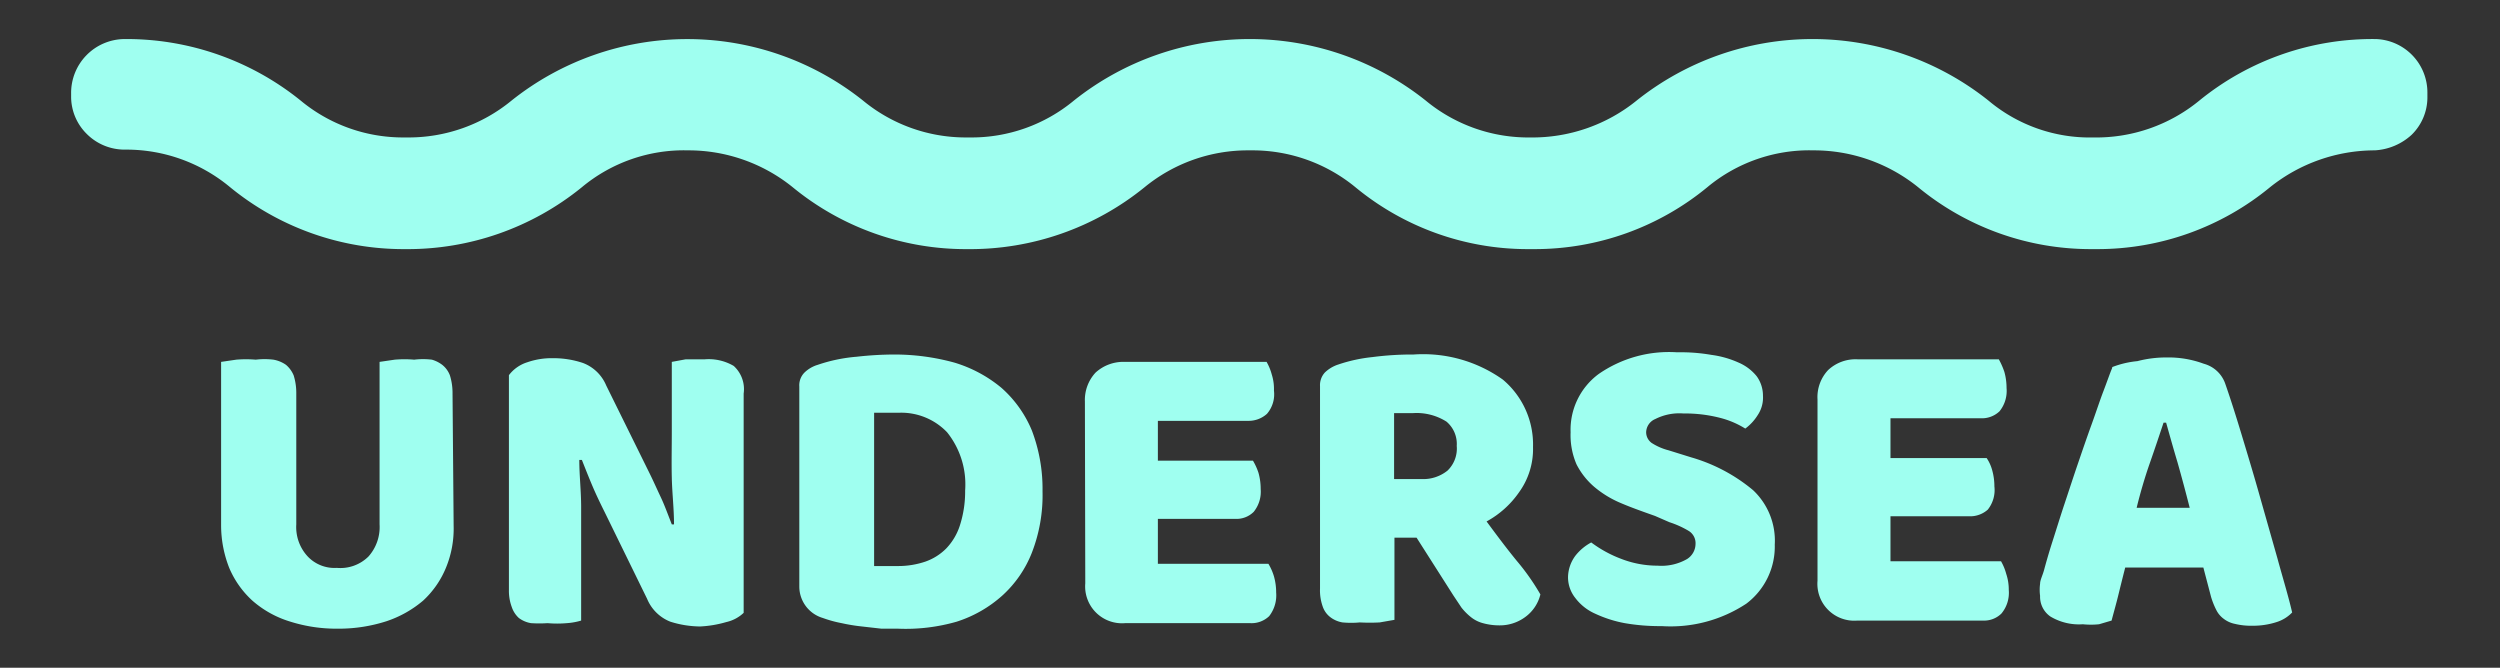 <svg id="Layer_1" data-name="Layer 1" xmlns="http://www.w3.org/2000/svg" viewBox="0 0 67.84 18.12"><rect x="0" y="0" width="67.84" height="18.12" fill="#333333" stroke="none"/><defs><style>.cls-1{fill:#9ffff0;}</style></defs><path id="Path_516" data-name="Path 516" class="cls-1" d="M12.31,14.27a2.78,2.78,0,0,1-.21,1.14,2.51,2.51,0,0,1-.62.89,3,3,0,0,1-1,.56,4.23,4.23,0,0,1-1.32.2,4.17,4.17,0,0,1-1.31-.2,2.77,2.77,0,0,1-1-.56,2.54,2.54,0,0,1-.63-.89A3.16,3.16,0,0,1,6,14.27V9.82l.41-.06a3.15,3.15,0,0,1,.53,0,2,2,0,0,1,.48,0,.85.85,0,0,1,.34.14.75.75,0,0,1,.21.29,1.61,1.61,0,0,1,.07.49v3.55a1.17,1.17,0,0,0,.31.87,1,1,0,0,0,.79.31A1.08,1.08,0,0,0,10,15.1a1.2,1.2,0,0,0,.3-.87V9.82l.41-.06a3.08,3.08,0,0,1,.53,0,2,2,0,0,1,.48,0A.85.85,0,0,1,12,9.9a.66.66,0,0,1,.21.29,1.61,1.61,0,0,1,.07.49Zm7.87,2.36a1,1,0,0,1-.47.25A3.06,3.06,0,0,1,19,17a2.75,2.75,0,0,1-.81-.13,1.13,1.13,0,0,1-.63-.62l-1.15-2.35c-.12-.24-.23-.47-.32-.68s-.19-.46-.3-.74h-.07c0,.42.05.85.05,1.28s0,.86,0,1.28v1.8a1.78,1.78,0,0,1-.39.07,3,3,0,0,1-.52,0,3.4,3.4,0,0,1-.45,0,.75.75,0,0,1-.33-.14.7.7,0,0,1-.19-.29,1.26,1.26,0,0,1-.08-.47V10.18a1,1,0,0,1,.5-.35A2,2,0,0,1,15,9.72a2.51,2.51,0,0,1,.82.13,1.11,1.11,0,0,1,.63.61l1.16,2.35c.12.24.22.47.32.68s.19.46.3.74h.06c0-.42-.05-.84-.06-1.26s0-.84,0-1.26V9.82l.38-.07.52,0a1.34,1.34,0,0,1,.78.18.85.85,0,0,1,.27.75Zm3.54-1.27.31,0,.35,0a2.28,2.28,0,0,0,.73-.12,1.49,1.49,0,0,0,.57-.36,1.62,1.62,0,0,0,.37-.63,3,3,0,0,0,.14-.94,2.26,2.26,0,0,0-.49-1.58,1.72,1.72,0,0,0-1.3-.53l-.33,0c-.12,0-.23,0-.35,0Zm.65,1.7h-.45L23.39,17a4.85,4.85,0,0,1-.55-.09,3.23,3.23,0,0,1-.51-.14.89.89,0,0,1-.64-.85V10.49a.49.49,0,0,1,.14-.38.88.88,0,0,1,.36-.21,4.35,4.35,0,0,1,1.06-.22,9.34,9.34,0,0,1,1-.06,6.13,6.13,0,0,1,1.65.22,3.63,3.63,0,0,1,1.27.68A3.15,3.15,0,0,1,28,11.68a4.45,4.45,0,0,1,.29,1.65A4.31,4.31,0,0,1,28,15a3.1,3.1,0,0,1-.8,1.16,3.4,3.4,0,0,1-1.24.71A5,5,0,0,1,24.37,17.06Zm5.07-6.16a1.09,1.09,0,0,1,.29-.79,1.12,1.12,0,0,1,.8-.29h3.84a1.43,1.43,0,0,1,.14.34,1.3,1.3,0,0,1,.06.44.81.81,0,0,1-.19.63.74.74,0,0,1-.51.19H31.42V12.5H34a1.66,1.66,0,0,1,.15.33,1.61,1.61,0,0,1,.06.44.87.87,0,0,1-.19.62.66.66,0,0,1-.5.19H31.42V15.3h3a1.47,1.47,0,0,1,.15.34,1.61,1.61,0,0,1,.06.44.92.92,0,0,1-.19.64.69.69,0,0,1-.51.19h-3.4a1,1,0,0,1-1.08-1.08Zm8.4,3.69v2.23l-.4.07a4.9,4.9,0,0,1-.54,0,2.49,2.49,0,0,1-.47,0,.74.74,0,0,1-.34-.15.61.61,0,0,1-.2-.29,1.3,1.3,0,0,1-.07-.48V10.48a.51.51,0,0,1,.13-.37.94.94,0,0,1,.37-.22,4.2,4.2,0,0,1,.92-.2,8.32,8.32,0,0,1,1.12-.07,3.73,3.73,0,0,1,2.42.68,2.3,2.3,0,0,1,.82,1.83,2,2,0,0,1-.38,1.23,2.56,2.56,0,0,1-.88.79c.28.38.55.74.82,1.07a6.23,6.23,0,0,1,.64.91,1.07,1.07,0,0,1-.42.62,1.16,1.16,0,0,1-.7.22,1.67,1.67,0,0,1-.44-.06.88.88,0,0,1-.32-.16,1.6,1.6,0,0,1-.26-.26l-.22-.33-1-1.57ZM38.58,13a1.05,1.05,0,0,0,.7-.23.83.83,0,0,0,.25-.67.79.79,0,0,0-.28-.66,1.52,1.52,0,0,0-.9-.23h-.28l-.24,0V13Zm6.33,1c-.34-.12-.65-.23-.93-.35a2.78,2.78,0,0,1-.72-.44,2,2,0,0,1-.48-.61,2,2,0,0,1-.16-.87,1.88,1.88,0,0,1,.76-1.58,3.35,3.35,0,0,1,2.13-.59,4.86,4.86,0,0,1,.93.07,2.63,2.63,0,0,1,.74.21,1.28,1.28,0,0,1,.49.37.9.9,0,0,1,.17.53.85.85,0,0,1-.14.52,1.33,1.33,0,0,1-.34.37,2.41,2.41,0,0,0-.68-.29,3.81,3.81,0,0,0-1-.12,1.44,1.44,0,0,0-.76.15.4.4,0,0,0-.25.36.36.36,0,0,0,.15.29,1.57,1.57,0,0,0,.46.2l.61.19a4.61,4.61,0,0,1,1.68.89,1.88,1.88,0,0,1,.59,1.48,1.94,1.94,0,0,1-.77,1.6,3.73,3.73,0,0,1-2.3.61,5.51,5.51,0,0,1-1-.08,3.33,3.33,0,0,1-.81-.26,1.36,1.36,0,0,1-.53-.42.9.9,0,0,1-.2-.57,1,1,0,0,1,.2-.58,1.36,1.36,0,0,1,.43-.36,3.27,3.27,0,0,0,.8.44,2.73,2.73,0,0,0,1,.19,1.39,1.39,0,0,0,.8-.18.49.49,0,0,0,.23-.41.39.39,0,0,0-.18-.35,2.53,2.53,0,0,0-.53-.24Zm4.41-3.16a1.07,1.07,0,0,1,.29-.8,1.09,1.09,0,0,1,.79-.29h3.84a2.07,2.07,0,0,1,.15.34,1.61,1.61,0,0,1,.06.44.88.88,0,0,1-.19.63.69.69,0,0,1-.51.19H51.3v1.08h2.61a1.09,1.09,0,0,1,.15.33,1.61,1.61,0,0,1,.06.44.85.85,0,0,1-.18.63.72.72,0,0,1-.5.18H51.3v1.22h3a1.43,1.43,0,0,1,.14.34,1.35,1.35,0,0,1,.07.44.88.88,0,0,1-.2.64.67.67,0,0,1-.5.19H50.4a1,1,0,0,1-1.08-1.08Zm8-.88A2.54,2.54,0,0,1,58,9.8a3.08,3.08,0,0,1,.8-.1,2.75,2.75,0,0,1,1,.17.85.85,0,0,1,.58.53c.14.4.29.87.45,1.4s.33,1.09.49,1.66l.48,1.69c.15.55.29,1,.4,1.47a1,1,0,0,1-.42.26,2.07,2.07,0,0,1-.66.1,1.83,1.83,0,0,1-.47-.05.73.73,0,0,1-.31-.14.66.66,0,0,1-.2-.24A2.09,2.09,0,0,1,60,16.2l-.21-.8H57.67q-.09.35-.18.72c-.06.25-.13.49-.19.72l-.34.1a2.18,2.18,0,0,1-.44,0,1.51,1.51,0,0,1-.88-.21.65.65,0,0,1-.28-.56,1.24,1.24,0,0,1,0-.33c0-.1.07-.23.11-.38s.13-.47.23-.78.2-.64.32-1,.24-.73.37-1.11.25-.73.37-1.06.22-.64.32-.9.17-.47.23-.61Zm1.39,1.51c-.11.33-.23.69-.37,1.09s-.26.81-.36,1.22h1.44q-.16-.63-.33-1.23c-.12-.4-.22-.76-.31-1.08Z"/><path class="cls-1" d="M64.48,1.06a7.44,7.44,0,0,0-4.8,1.67,4.41,4.41,0,0,1-2.88,1,4.27,4.27,0,0,1-2.84-1,7.66,7.66,0,0,0-9.55,0,4.49,4.49,0,0,1-2.88,1,4.37,4.37,0,0,1-2.84-1,7.66,7.66,0,0,0-9.55,0,4.35,4.35,0,0,1-2.81,1h-.12a4.38,4.38,0,0,1-2.79-1,7.65,7.65,0,0,0-9.54,0,4.4,4.4,0,0,1-2.82,1h-.12a4.35,4.35,0,0,1-2.78-1,7.52,7.52,0,0,0-4.8-1.67A1.46,1.46,0,0,0,1.93,2.52v.12a1.42,1.42,0,0,0,.43,1,1.45,1.45,0,0,0,1,.42h.08a4.4,4.4,0,0,1,2.78,1A7.43,7.43,0,0,0,11,6.76a7.49,7.49,0,0,0,4.79-1.68,4.33,4.33,0,0,1,2.88-1,4.5,4.5,0,0,1,2.84,1,7.4,7.4,0,0,0,4.75,1.68,7.51,7.51,0,0,0,4.8-1.68,4.42,4.42,0,0,1,2.82-1H34a4.4,4.4,0,0,1,2.78,1,7.34,7.34,0,0,0,4.65,1.68h.21a7.36,7.36,0,0,0,4.69-1.68,4.33,4.33,0,0,1,2.88-1,4.5,4.5,0,0,1,2.84,1,7.36,7.36,0,0,0,4.69,1.68h.17A7.36,7.36,0,0,0,61.6,5.08a4.56,4.56,0,0,1,2.84-1,1.61,1.61,0,0,0,1-.42,1.42,1.42,0,0,0,.43-1V2.52A1.45,1.45,0,0,0,64.48,1.06Z"/></svg>